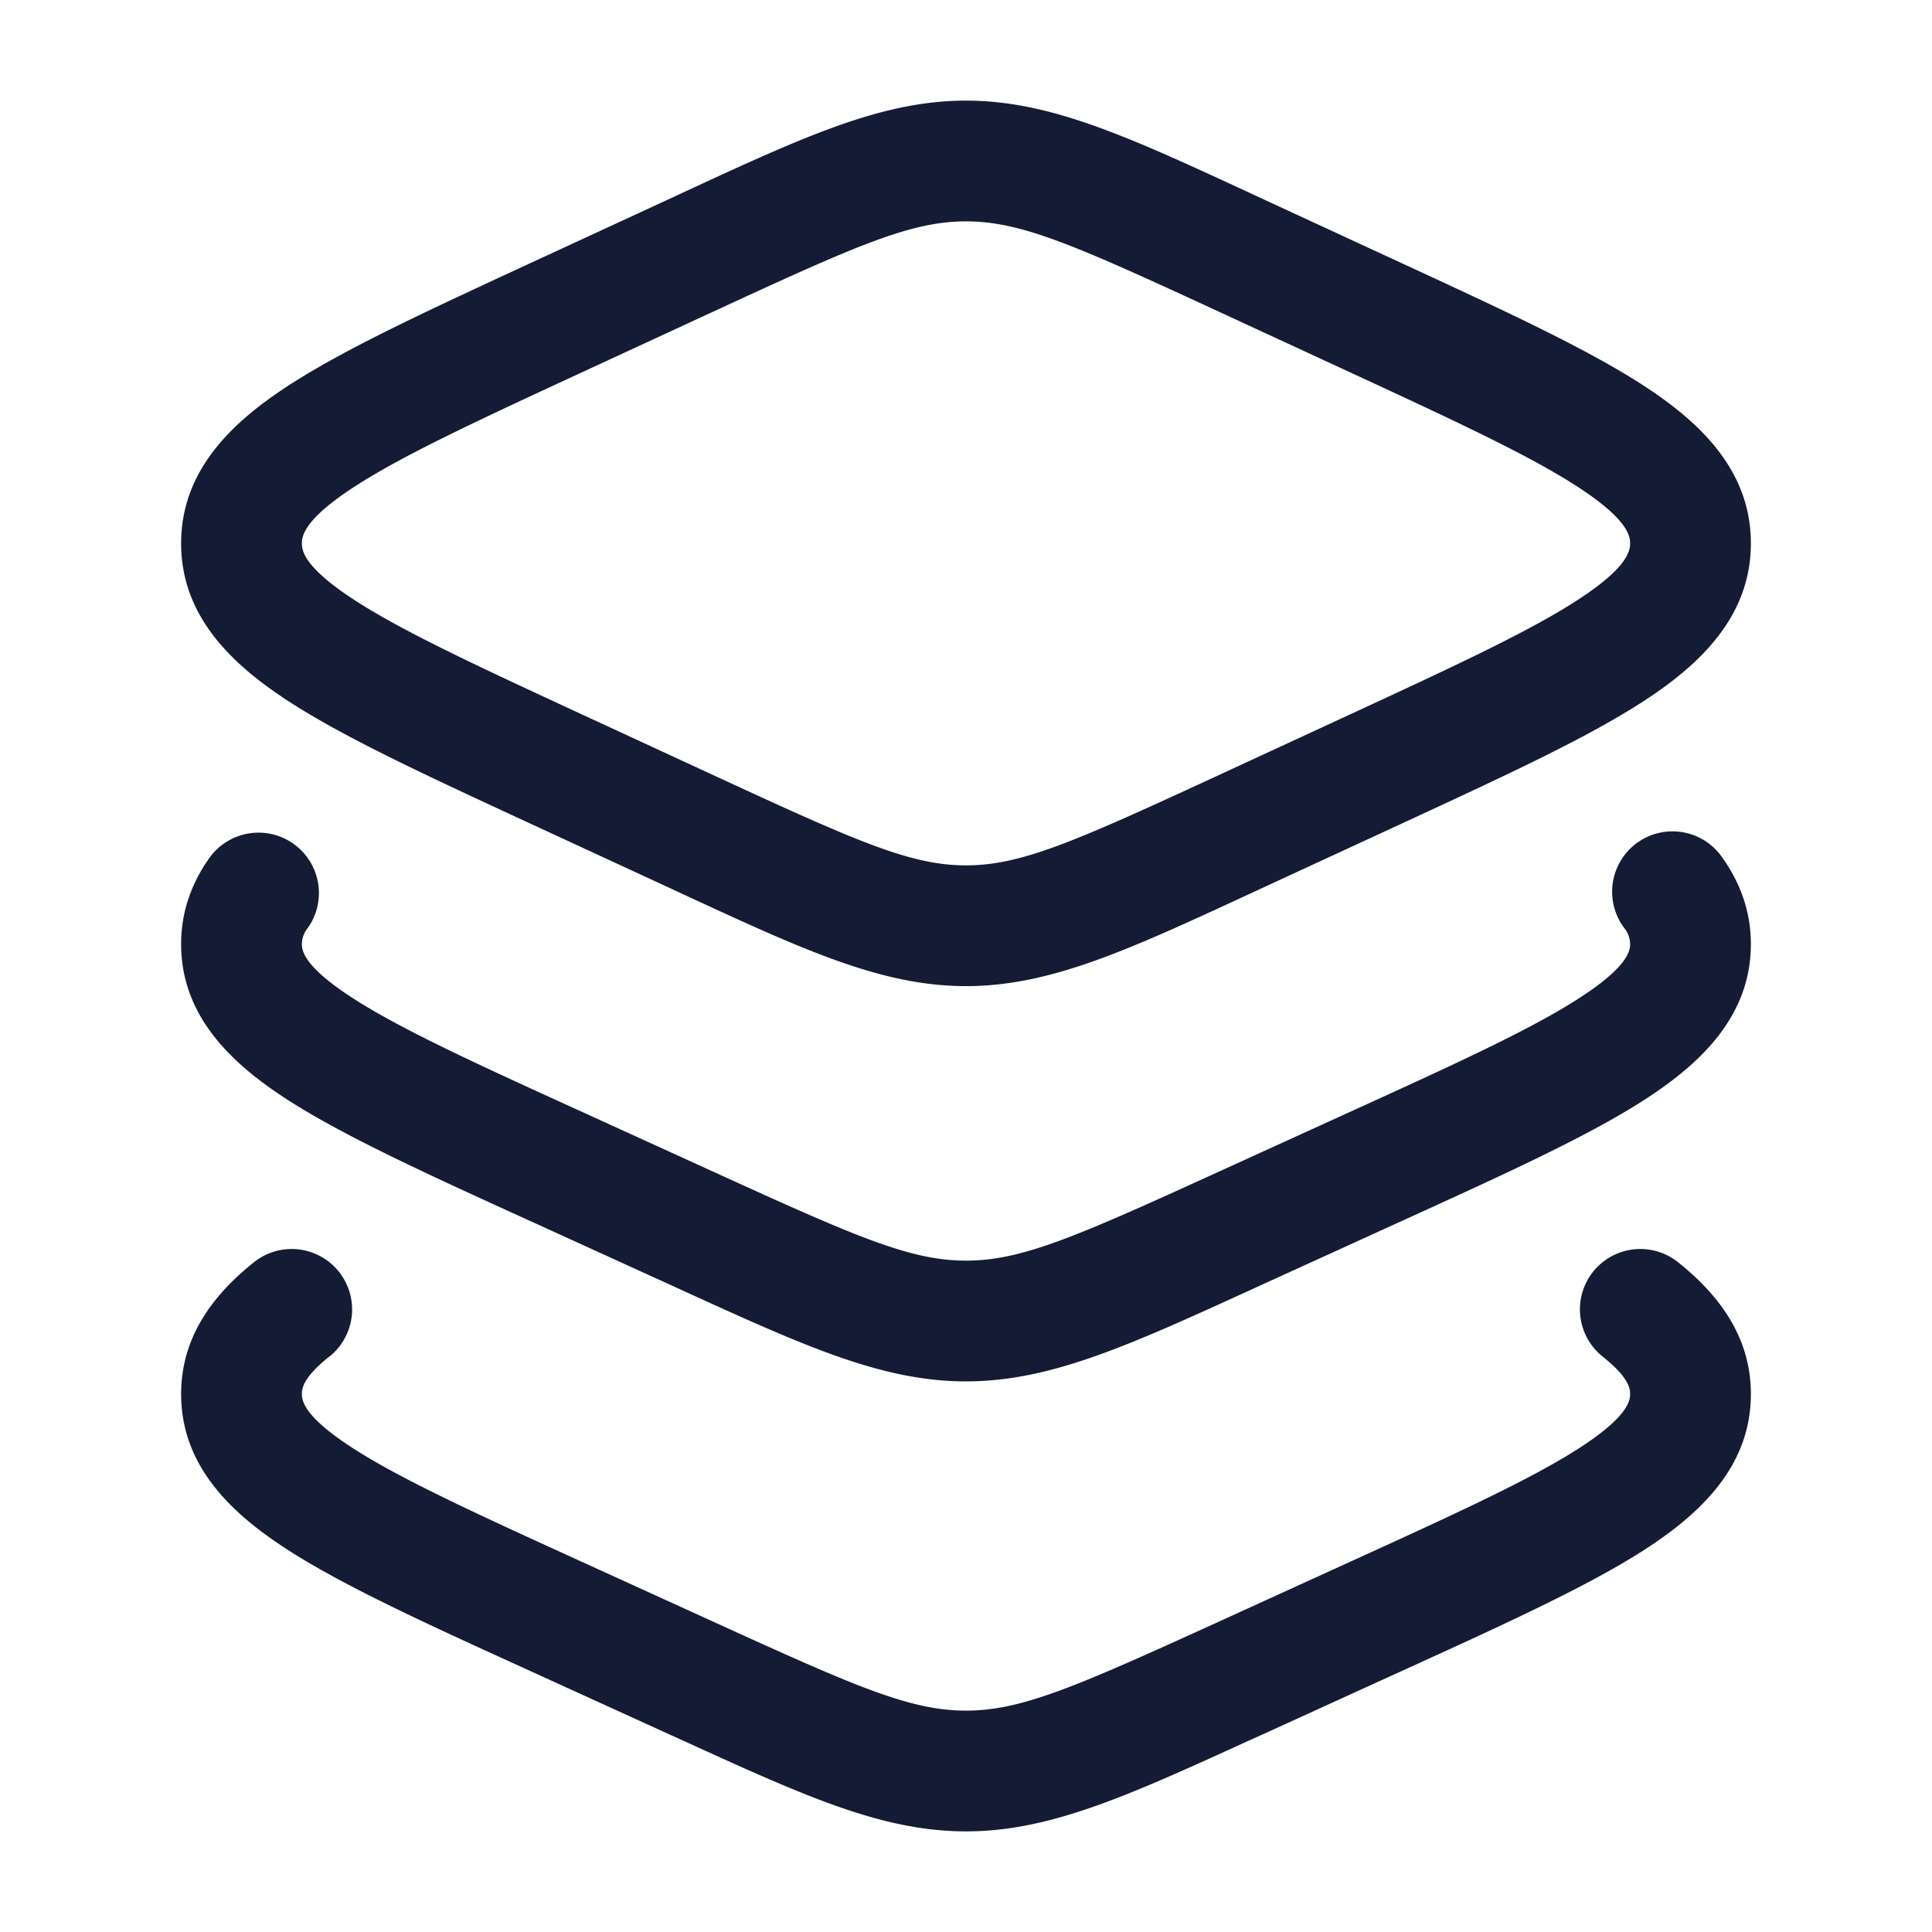 <svg xmlns="http://www.w3.org/2000/svg" width="24" height="24" fill="none"><path fill="#141B34" fill-rule="evenodd" d="M12 2.75c-.675 0-1.327.284-3.042 1.076l-1.705.788c-1.336.618-2.26 1.047-2.859 1.438-.61.397-.644.603-.644.698s.034.3.644.698c.6.391 1.523.82 2.859 1.438l1.705.788c1.715.792 2.367 1.076 3.042 1.076s1.327-.284 3.042-1.076l1.705-.788c1.336-.618 2.26-1.047 2.859-1.438.61-.397.644-.603.644-.698s-.034-.3-.644-.698c-.6-.391-1.523-.82-2.859-1.438l-1.705-.788C13.327 3.034 12.675 2.75 12 2.75m-3.513-.359C9.985 1.698 10.954 1.25 12 1.25s2.015.448 3.513 1.141l.159.074 1.764.815c1.262.584 2.287 1.057 2.989 1.515.703.458 1.325 1.054 1.325 1.955 0 .9-.622 1.497-1.325 1.955-.702.458-1.727.931-2.989 1.515l-1.764.815-.16.074c-1.497.693-2.466 1.141-3.512 1.141s-2.015-.448-3.513-1.141l-.159-.074-1.764-.815c-1.262-.584-2.287-1.057-2.989-1.515C2.872 8.247 2.25 7.65 2.25 6.75c0-.9.622-1.497 1.325-1.955.702-.458 1.727-.931 2.989-1.515l1.764-.815zm-4.84 8.092a.75.75 0 0 1 .176 1.045.32.32 0 0 0-.073.2c0 .083.027.282.64.676.6.386 1.523.809 2.86 1.417l1.704.777c1.714.781 2.368 1.062 3.046 1.062s1.332-.28 3.046-1.062l1.705-.777c1.336-.608 2.26-1.031 2.859-1.417.613-.394.64-.593.64-.677a.32.32 0 0 0-.073-.199.75.75 0 1 1 1.222-.869c.222.313.351.67.351 1.068 0 .9-.63 1.49-1.33 1.94s-1.725.917-2.988 1.492l-1.764.804-.157.072c-1.5.684-2.467 1.125-3.511 1.125-1.043 0-2.011-.441-3.511-1.125l-.157-.072-1.705-.777-.06-.027c-1.262-.575-2.286-1.042-2.988-1.493-.7-.45-1.329-1.04-1.329-1.939 0-.399.129-.755.35-1.068a.75.75 0 0 1 1.047-.176m.444 6.37a.75.75 0 1 0-.935-1.174c-.506.403-.906.926-.906 1.638 0 .899.63 1.49 1.33 1.939.701.451 1.725.918 2.988 1.493l1.764.804.157.071c1.5.684 2.467 1.126 3.511 1.126 1.043 0 2.011-.442 3.51-1.126l.158-.071 1.764-.804c1.263-.575 2.287-1.042 2.989-1.493.7-.45 1.329-1.04 1.329-1.939 0-.712-.4-1.235-.906-1.638a.75.75 0 1 0-.935 1.173c.325.259.341.396.341.465 0 .083-.027.283-.64.677-.6.385-1.523.808-2.86 1.417l-1.704.777c-1.714.78-2.368 1.062-3.046 1.062s-1.332-.281-3.046-1.062l-1.705-.777c-1.336-.609-2.26-1.032-2.859-1.417-.613-.394-.64-.594-.64-.677 0-.07.016-.206.34-.465" clip-rule="evenodd"/></svg>